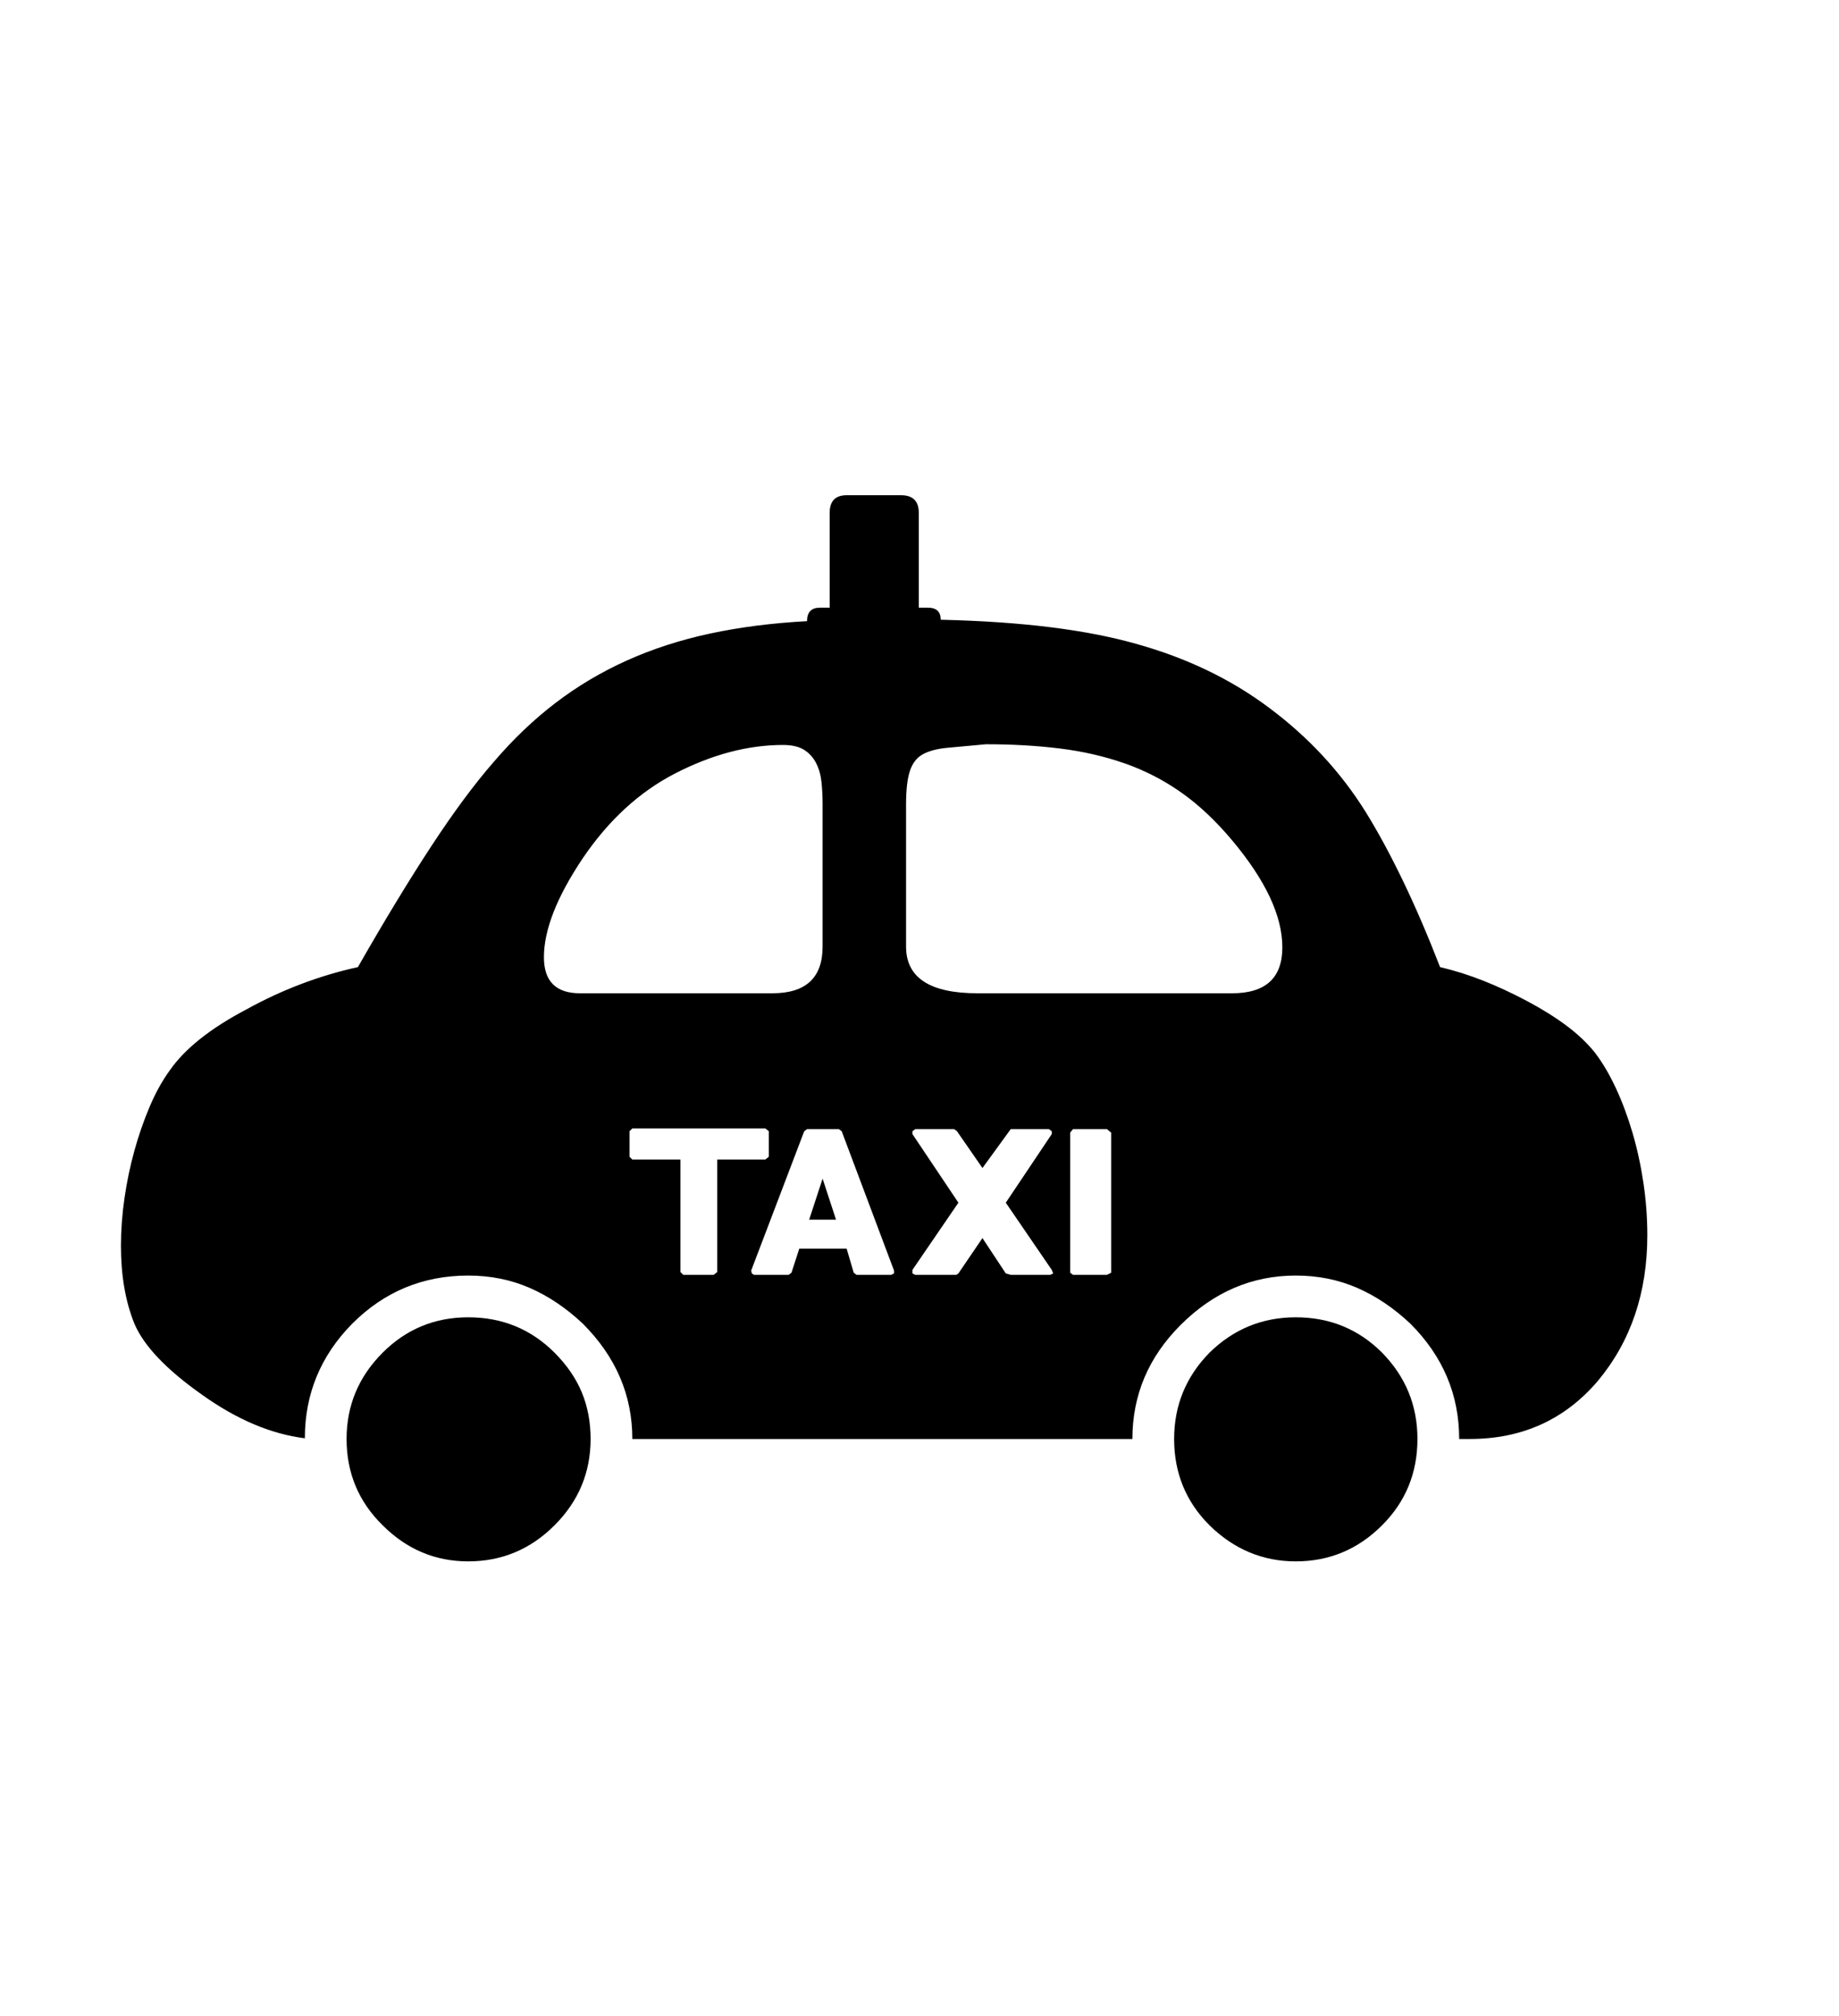 <svg xmlns="http://www.w3.org/2000/svg"
    viewBox="0 0 2600 2850">
  <!--
Digitized data copyright © 2011, Google Corporation.
Android is a trademark of Google and may be registered in certain jurisdictions.
Licensed under the Apache License, Version 2.0
http://www.apache.org/licenses/LICENSE-2.0
  -->
<path d="M1832 1862L1832 1862Q1904 1862 1954 1912L1954 1912Q2004 1963 2004 2034L2004 2034Q2004 2106 1954 2156L1954 2156Q1903 2207 1832 2207L1832 2207Q1762 2207 1710 2156L1710 2156Q1660 2106 1660 2034L1660 2034Q1660 1963 1710 1912L1710 1912Q1761 1862 1832 1862ZM662 1862L662 1862Q734 1862 784 1912L784 1912Q810 1938 822.5 1968 835 1998 835 2034L835 2034Q835 2105 784 2156L784 2156Q733 2207 662 2207L662 2207Q592 2207 541 2156L541 2156Q490 2106 490 2034L490 2034Q490 1963 541 1912L541 1912Q591 1862 662 1862ZM1182 1724L1144 1724 1163 1666 1182 1724ZM1382 1404L1382 1404 1742 1404Q1813 1404 1813 1339L1813 1339Q1813 1273 1743 1189L1743 1189Q1708 1147 1670.5 1120.5 1633 1094 1590 1079 1547 1064 1498.5 1058 1450 1052 1394 1052L1394 1052Q1361 1055 1339.5 1057 1318 1059 1305 1066 1292 1073 1286.5 1089.5 1281 1106 1281 1137L1281 1137 1281 1338Q1281 1404 1382 1404ZM1565 1802L1571 1799 1571 1601 1565 1596 1517 1596 1513 1601 1513 1799 1517 1802 1565 1802ZM1429 1802L1485 1802 1489 1800 1487 1795 1422 1700 1487 1603 1487 1599 1483 1596 1429 1596 1389 1651 1353 1599 1349 1596 1294 1596 1290 1599 1290 1603 1355 1700 1290 1795 1290 1800 1294 1802 1352 1802 1355 1800 1389 1750 1422 1800 1429 1802ZM1260 1802L1264 1800 1264 1796 1190 1599 1186 1596 1141 1596 1137 1599 1062 1796 1063 1800 1066 1802 1115 1802 1119 1799 1130 1765 1197 1765 1207 1799 1211 1802 1260 1802ZM1009 1802L1014 1798 1014 1639 1082 1639 1087 1635 1087 1599 1082 1595 894 1595 890 1599 890 1635 894 1639 962 1639 962 1798 966 1802 1009 1802ZM820 1404L820 1404 1092 1404Q1163 1404 1163 1338L1163 1338 1163 1137Q1163 1121 1161.5 1106 1160 1091 1154 1079 1148 1067 1137 1060 1126 1053 1107 1053L1107 1053Q1033 1053 955 1093L955 1093Q879 1132 824 1213L824 1213Q769 1295 769 1353L769 1353Q769 1404 820 1404ZM2329 1746L2329 1746Q2329 1868 2259 1952L2259 1952Q2189 2034 2078 2034L2078 2034 2063 2034Q2063 1940 1994 1871L1994 1871Q1959 1838 1919 1820.5 1879 1803 1832 1803L1832 1803Q1739 1803 1669 1873L1669 1873Q1601 1941 1601 2034L1601 2034 894 2034Q894 1941 824 1871L824 1871Q789 1838 749 1820.5 709 1803 662 1803L662 1803Q566 1803 498 1871L498 1871Q431 1939 431 2033L431 2033Q359 2024 285 1971L285 1971Q210 1918 190 1871L190 1871Q171 1824 171 1761L171 1761Q171 1728 176 1693.5 181 1659 190 1626.5 199 1594 211.5 1564.5 224 1535 240 1513L240 1513Q272 1467 348 1427L348 1427Q386 1406 425.5 1391 465 1376 506 1367L506 1367Q562 1269 609.5 1196.5 657 1124 698 1077L698 1077Q739 1029 785.5 993.5 832 958 886.5 933.5 941 909 1004 895.5 1067 882 1141 878L1141 878Q1141 859 1159 859L1159 859 1173 859 1173 725Q1173 700 1197 700L1197 700 1274 700Q1299 700 1299 725L1299 725 1299 859 1312 859Q1330 859 1330 876L1330 876Q1416 878 1484.5 886.5 1553 895 1606 910L1606 910Q1714 940 1795 1001L1795 1001Q1878 1063 1931 1148L1931 1148Q1957 1190 1983.5 1245 2010 1300 2036 1367L2036 1367Q2066 1374 2096.5 1386 2127 1398 2159 1415L2159 1415Q2191 1432 2215 1450 2239 1468 2255 1488L2255 1488Q2271 1509 2284.5 1538 2298 1567 2308 1601 2318 1635 2323.5 1672 2329 1709 2329 1746Z"/>
</svg>